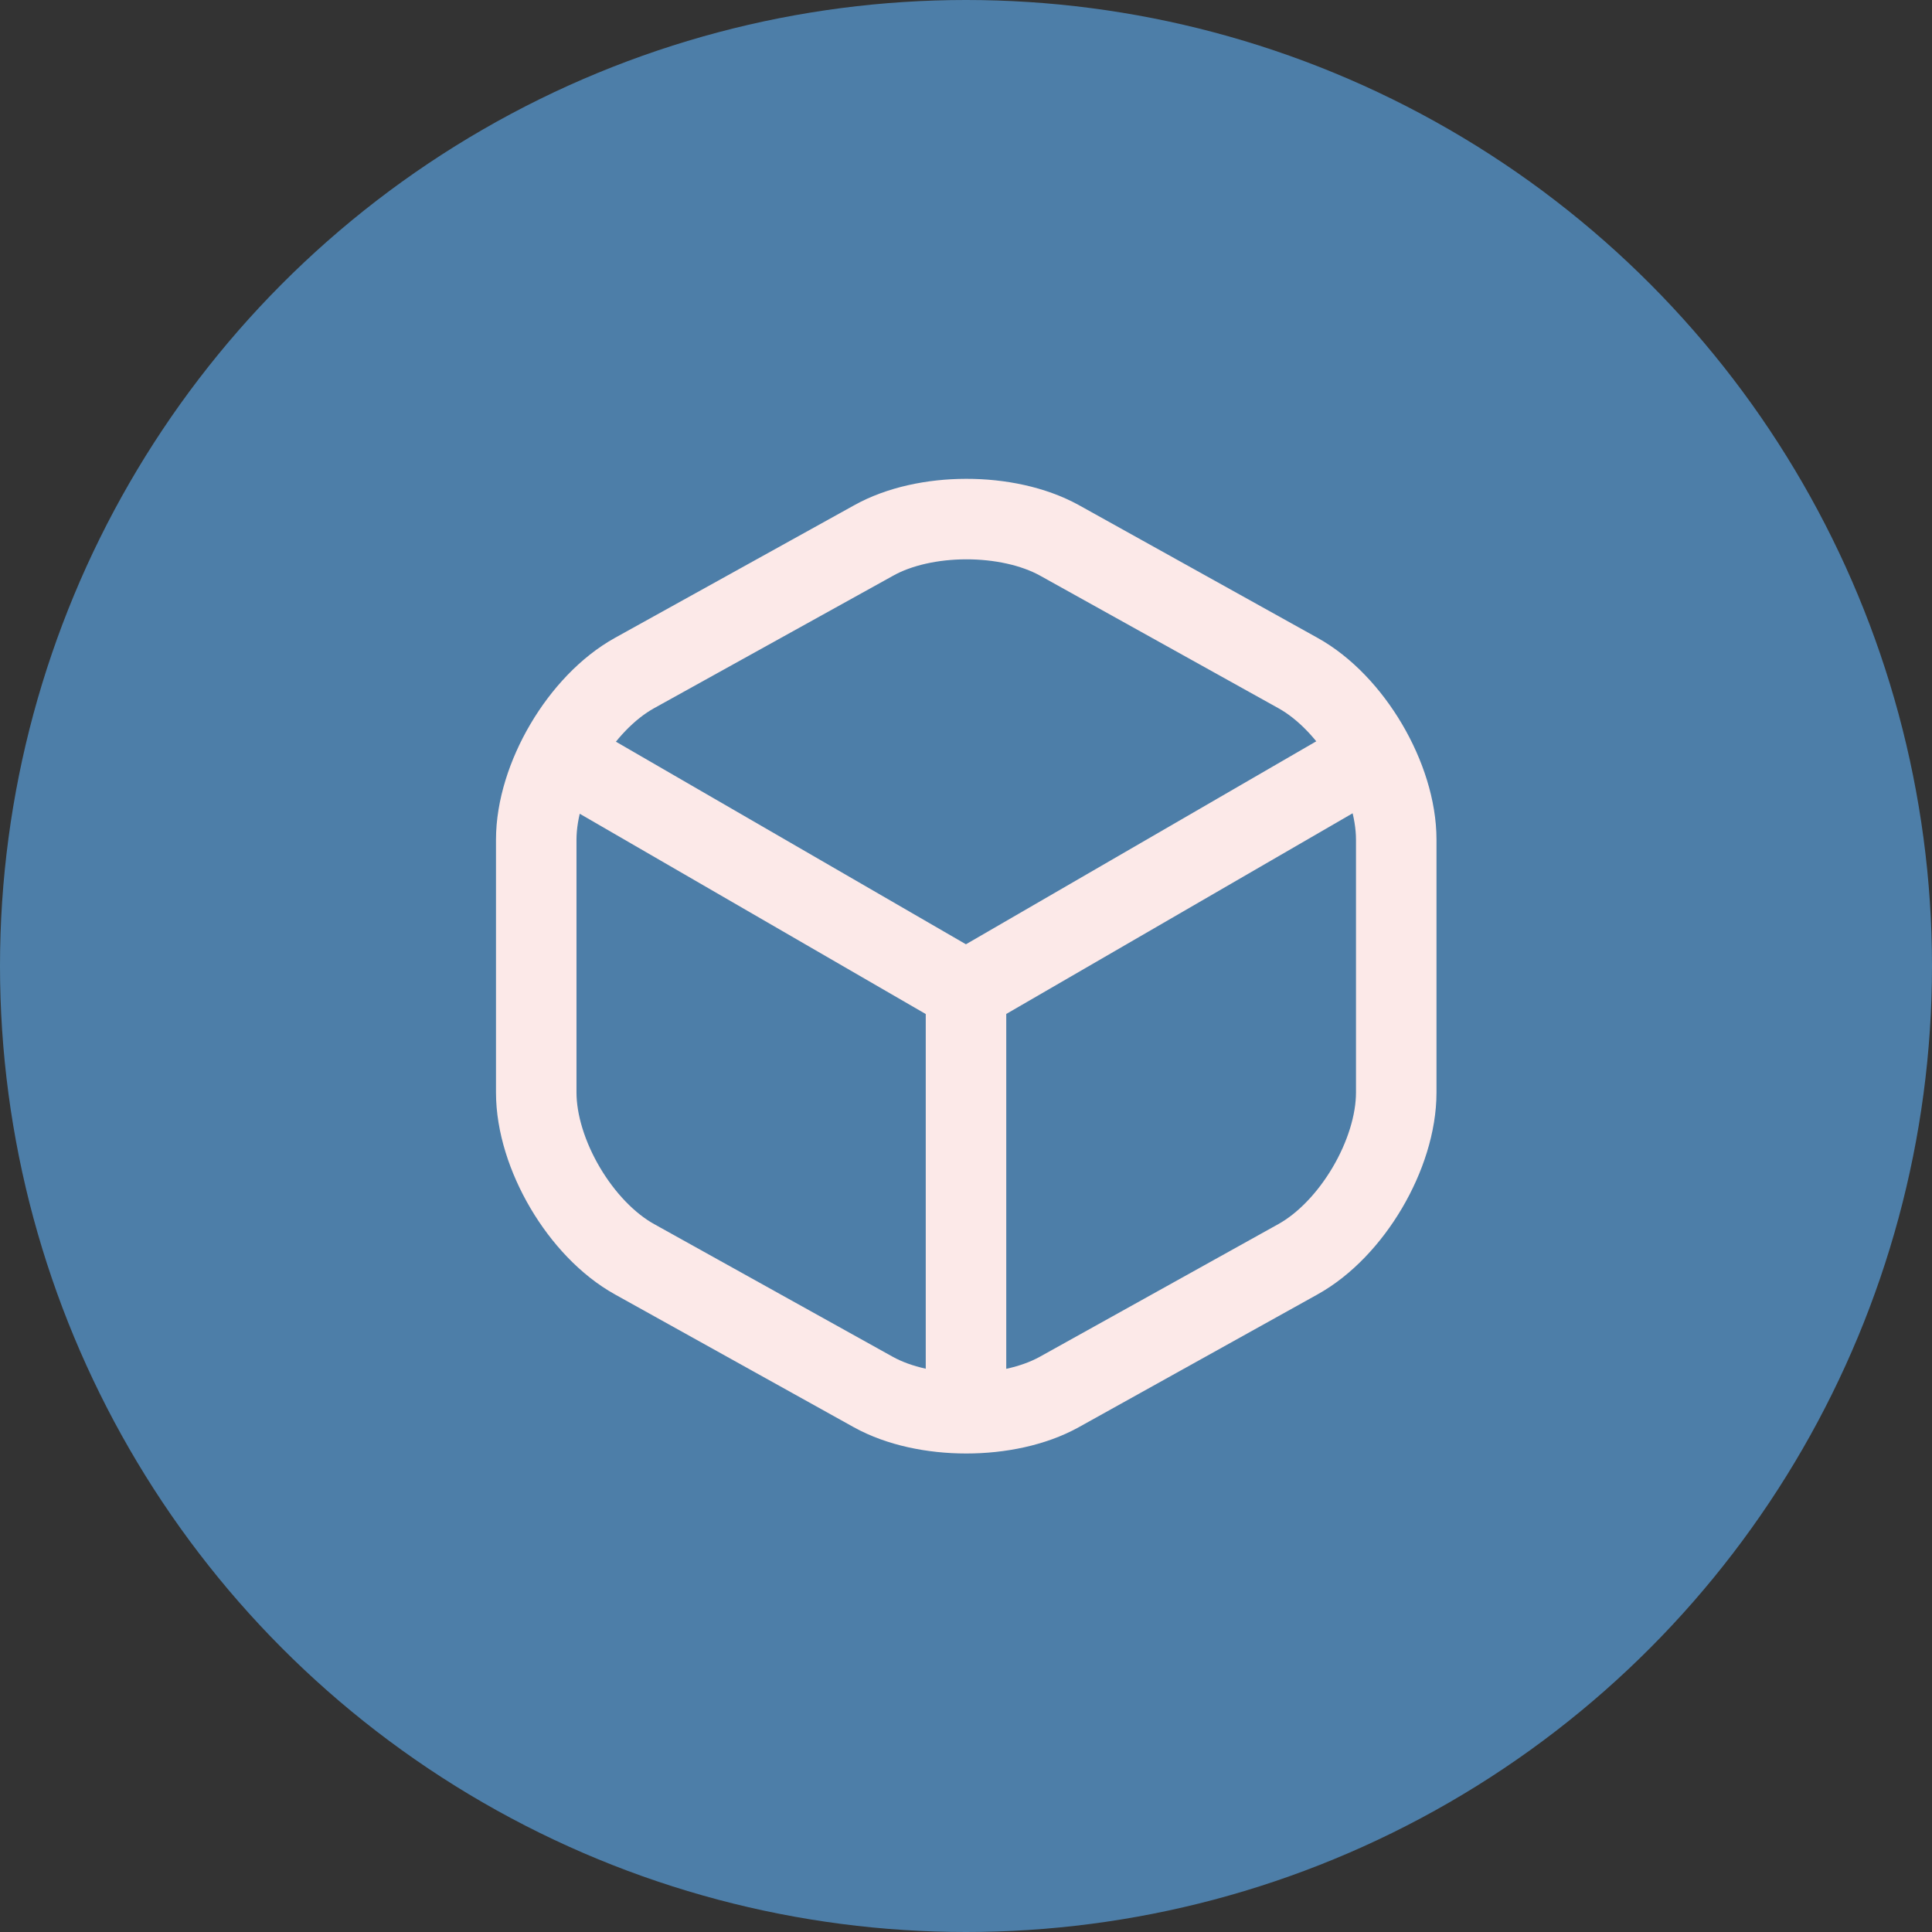 <svg width="36" height="36" viewBox="0 0 36 36" fill="none" xmlns="http://www.w3.org/2000/svg">
<rect x="0" y="0" width="36" height="36" fill="#333333" stroke="none"/>
<circle cx="18" cy="18" r="18" fill="#4D7EA8"/>
<path d="M10.641 14.203L17.999 18.462L25.307 14.228" stroke="#FCE9E8" stroke-width="1.5" stroke-linecap="round" stroke-linejoin="round"/>
<path d="M18 26.012V18.453" stroke="#FCE9E8" stroke-width="1.5" stroke-linecap="round" stroke-linejoin="round"/>
<path d="M16.276 10.073L11.825 12.54C10.817 13.098 9.992 14.498 9.992 15.648V20.356C9.992 21.506 10.817 22.906 11.825 23.465L16.276 25.94C17.226 26.465 18.784 26.465 19.734 25.94L24.184 23.465C25.192 22.906 26.017 21.506 26.017 20.356V15.648C26.017 14.498 25.192 13.098 24.184 12.54L19.734 10.065C18.776 9.54 17.226 9.54 16.276 10.073Z" stroke="#FCE9E8" stroke-width="1.5" stroke-linecap="round" stroke-linejoin="round"/>
</svg>
